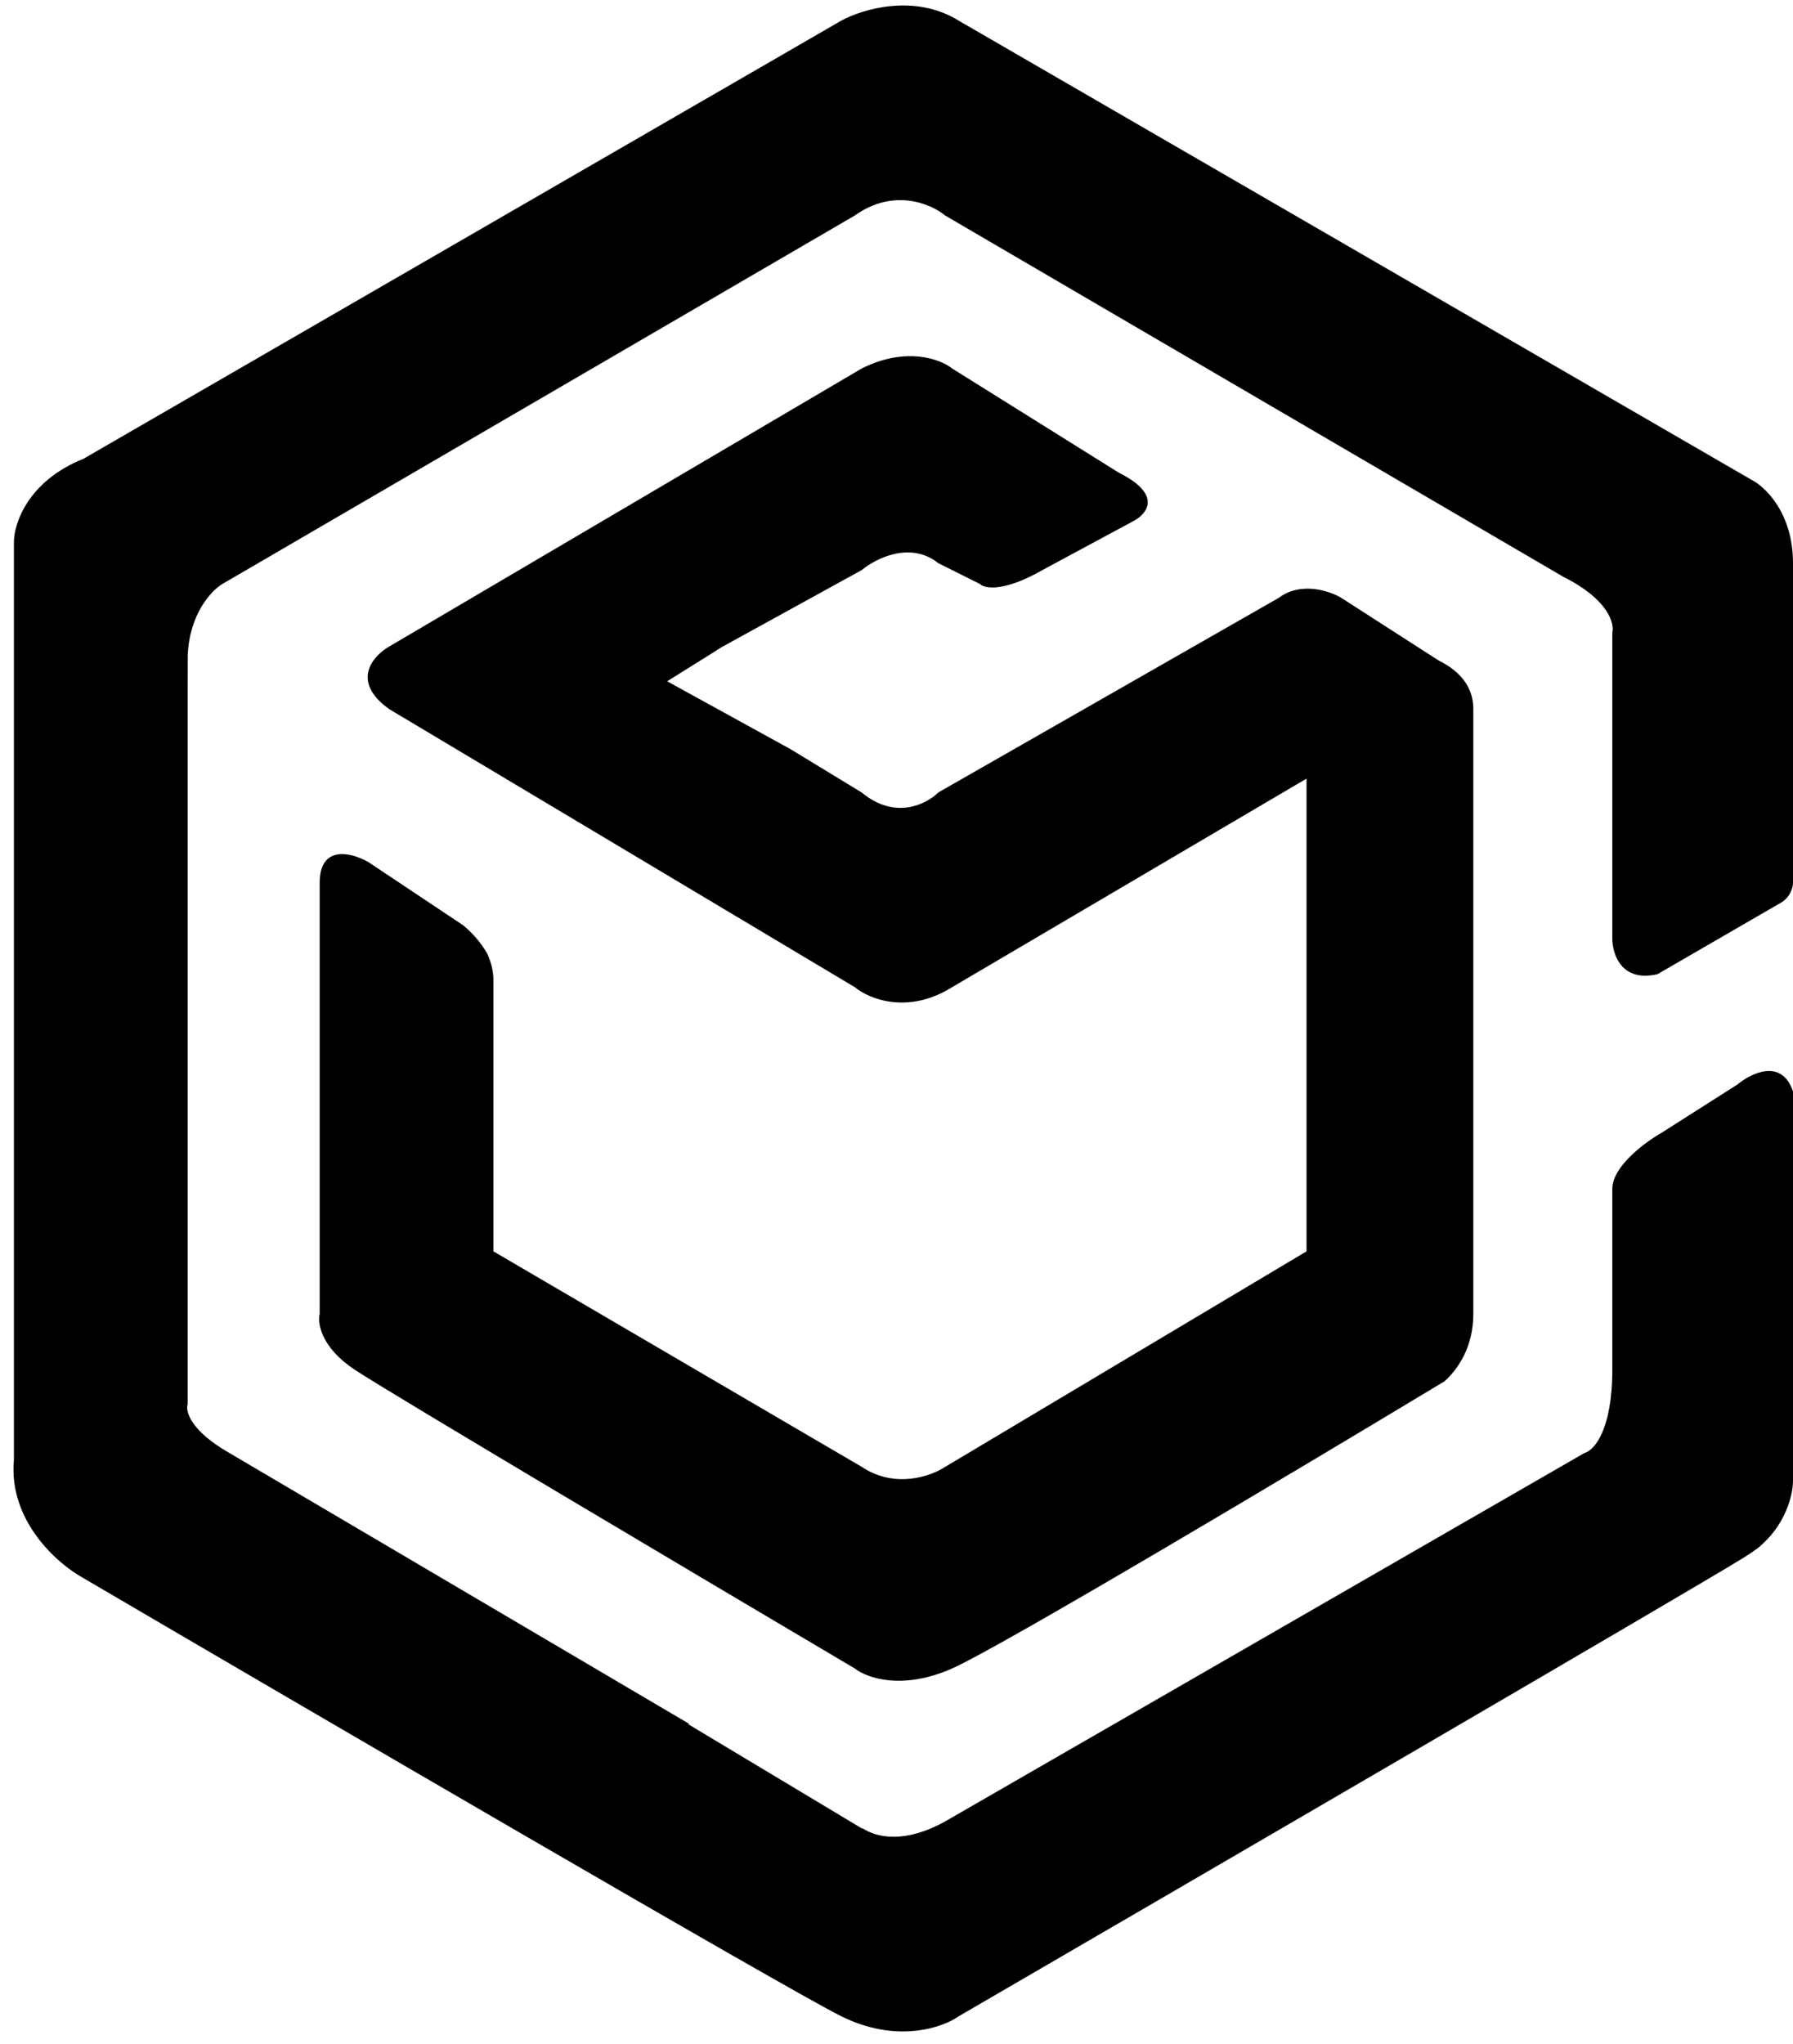 <svg width="129" height="147" viewBox="0 0 129 147" fill="none" xmlns="http://www.w3.org/2000/svg">
<path d="M60.5 1.5C62 0.667 65.8 -0.5 69 1.5C69.213 1.633 69.407 1.745 69.582 1.837L126 34.5C127 35 129 36.9 129 40.5V63.5V63.505C128.998 63.841 128.796 64.602 128 65L119.252 70.064C116.658 70.672 116 68.632 116 67.5L116 45.5C116.167 44.833 115.7 43.1 112.5 41.5L68 15.5C67 14.667 64.3 13.5 61.5 15.5L16 42C15.195 42.483 13.613 44.178 13.506 47.175C13.504 48.617 13.5 50.7 13.5 47.5V101C13.333 101.5 13.7 102.9 16.5 104.5L49.596 123.99L49.5 124L62 131.5H62.068C63.09 132.168 65.103 132.61 68 131L114 104.5C114.667 104.333 116 102.9 116 98.5L116 85.5L116 85.495C116.005 83.896 118.335 82.166 119.5 81.5L125 78C126 77.167 128.2 76.1 129 78.5L129 106.5C129 106.503 129 106.506 129 106.509C128.997 107.532 128.46 109.736 126.468 111.341C126.177 111.558 125.856 111.778 125.5 112C125.431 112.039 125.366 112.08 125.304 112.121C121.061 114.721 86.196 135.01 69 145C67.833 145.833 64.5 147 60.5 145C56.5 143 22.5 123.167 6 113.5C4.167 112.5 0.6 109.4 1 105V39C1 37.667 2 34.6 6 33L60.5 1.5Z" fill="black"/>
<path d="M26.5 62L33.307 66.538C33.865 66.987 34.531 67.673 35.061 68.596C35.313 69.154 35.499 69.806 35.5 70.495V90L62 105.5C64.4 107.1 67 106.167 68 105.5L94 90V56L68.5 71C65.3 73 62.5 71.833 61.5 71L28 51C25.2 49 26.833 47.167 28 46.5L62 26.5C65.2 24.9 67.667 25.833 68.5 26.5L80.5 34C83.7 35.6 82.5 37 81.5 37.5L75 41C72.2 42.6 70.833 42.333 70.5 42L67.5 40.5C65.5 38.9 63 40.167 62 41L52 46.5C51.775 46.628 51.573 46.755 51.391 46.881L48 49L56.889 53.889L62 57C64.4 59 66.667 57.833 67.5 57L92 43C93.6 41.8 95.667 42.5 96.5 43L103.5 47.5C104.5 48 106 49 106 51V94.511C105.997 96.87 104.906 98.467 103.933 99.342C93.232 105.791 72.036 118.428 68.5 120C64.9 121.6 62.333 120.667 61.5 120C50.5 113.5 27.9 100.1 25.5 98.5C23.1 96.9 22.833 95.167 23 94.5V63.5C23 60.7 25.333 61.333 26.5 62Z" fill="black"/>
</svg>

